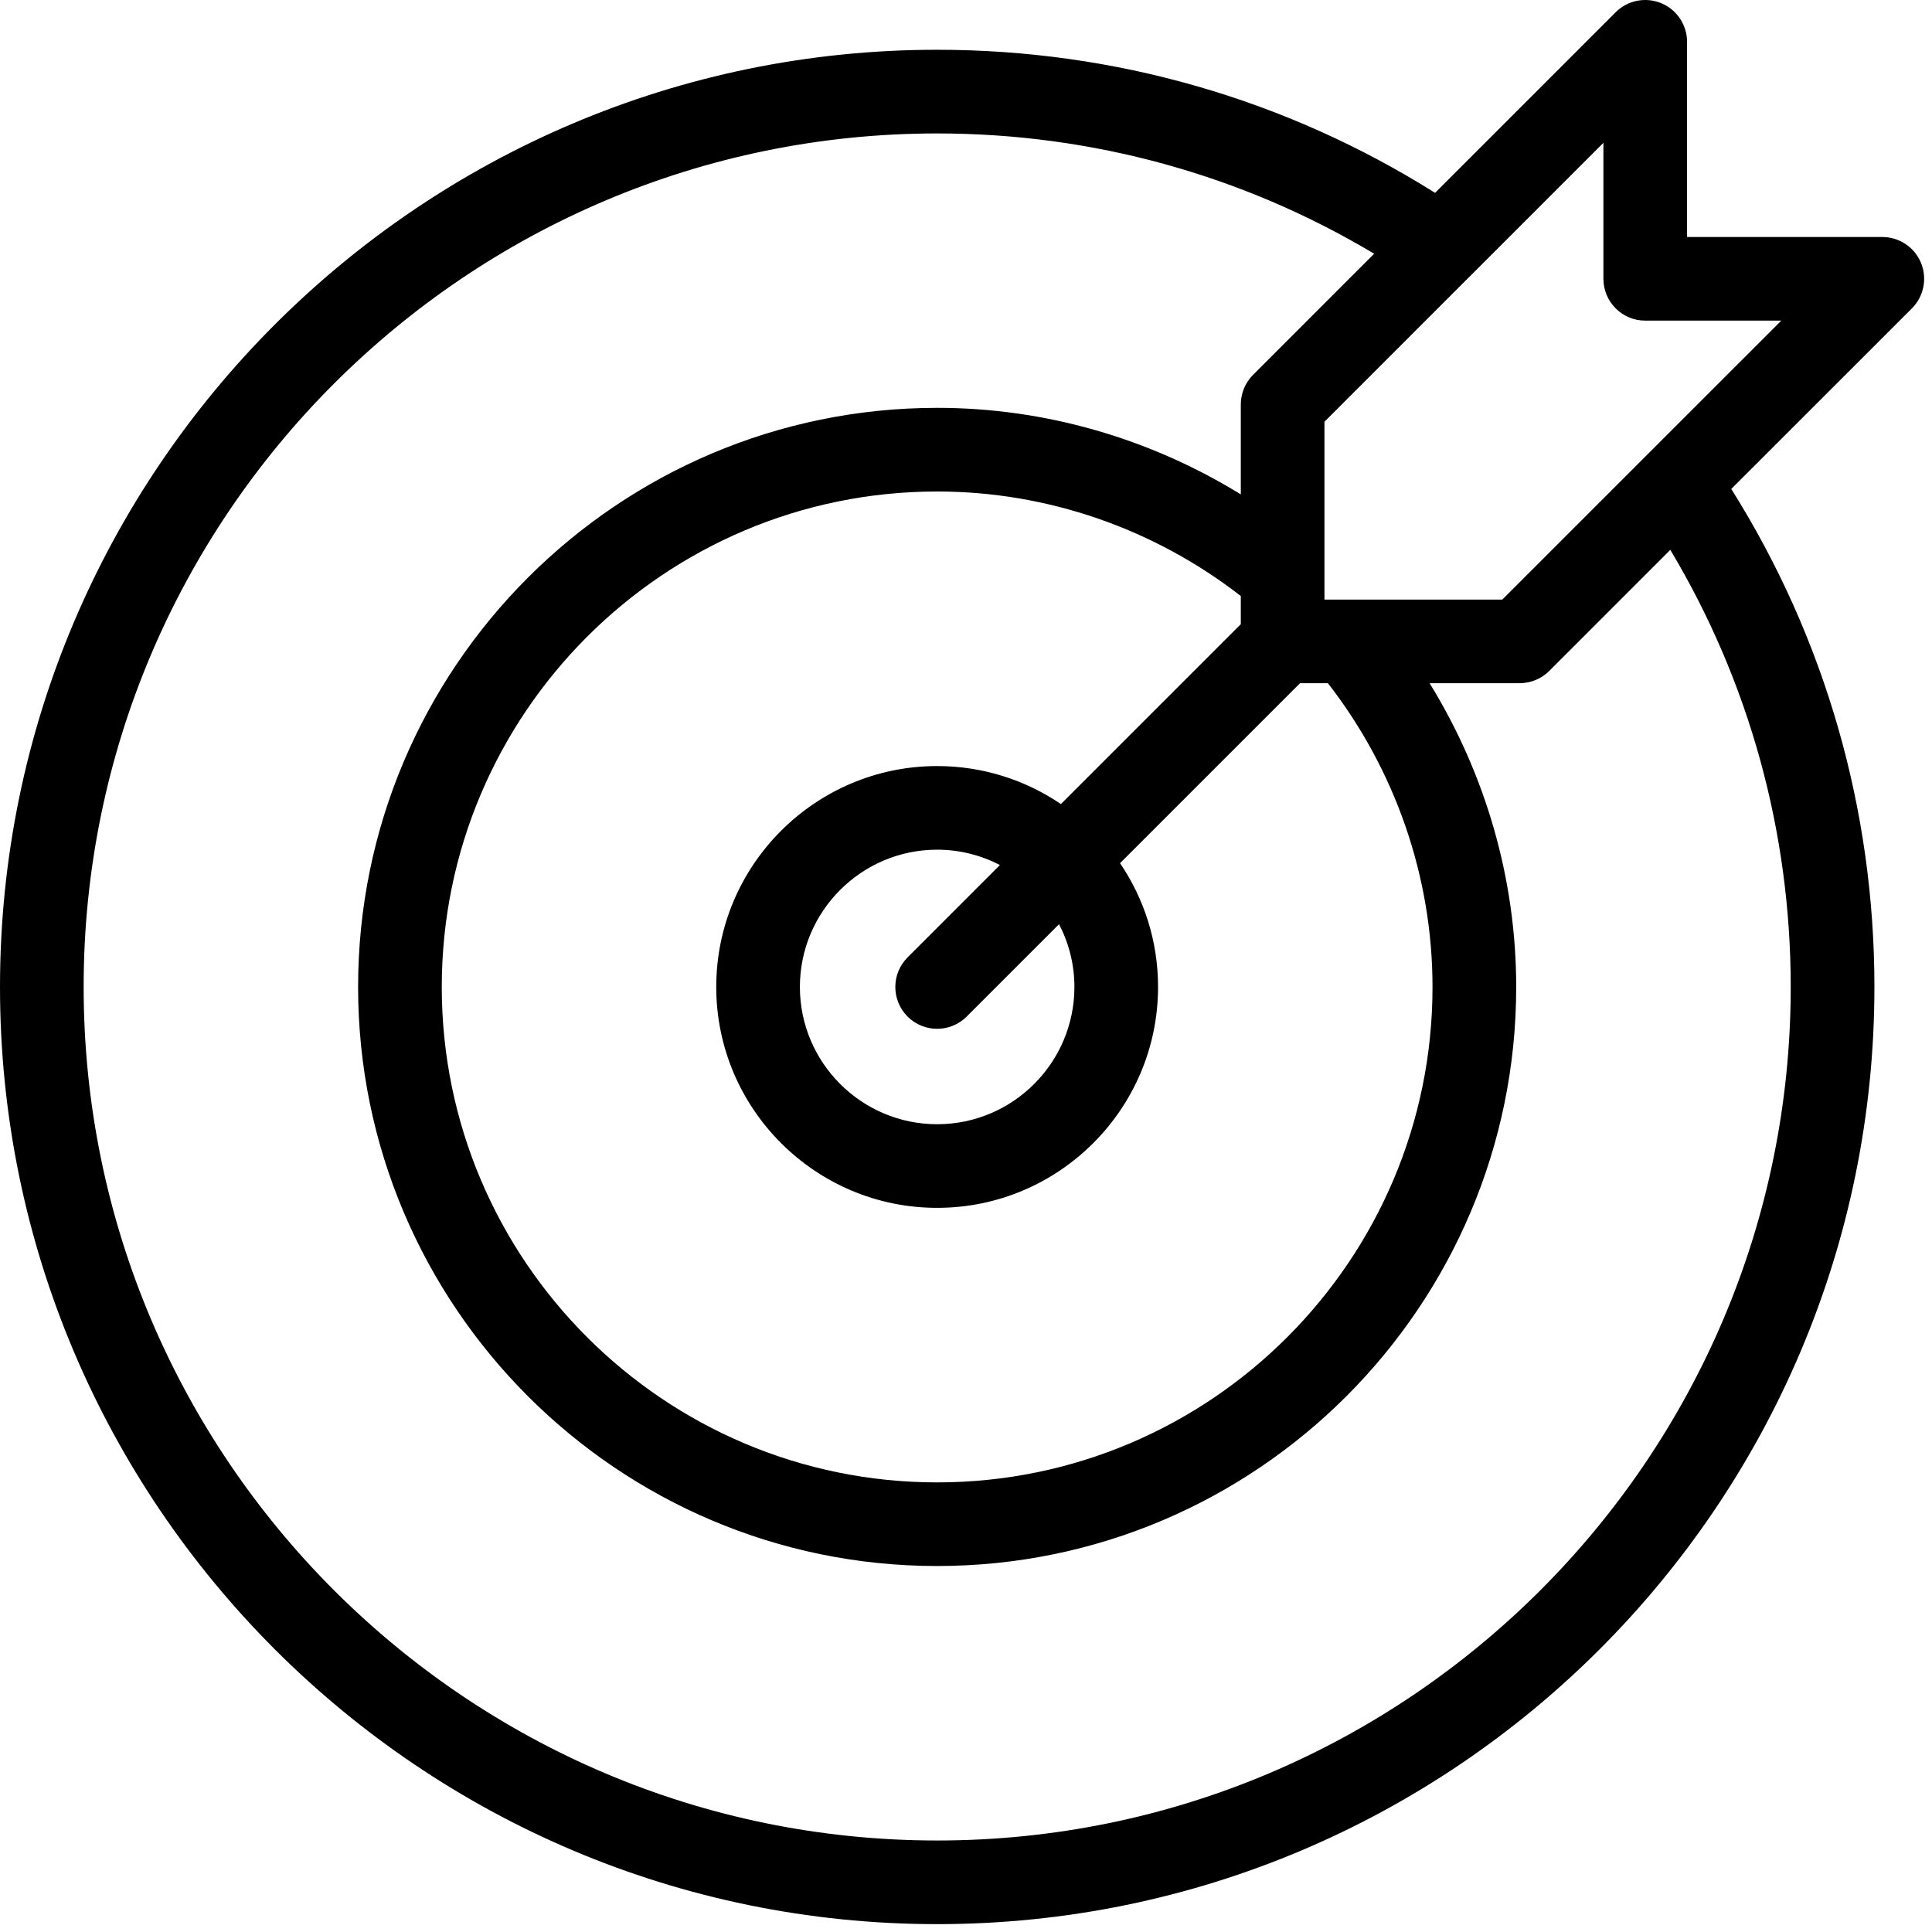 <?xml version="1.0" encoding="UTF-8"?>
<svg width="88px" height="88px" viewBox="0 0 88 88" version="1.1" xmlns="http://www.w3.org/2000/svg" xmlns:xlink="http://www.w3.org/1999/xlink" xmlns:sketch="http://www.bohemiancoding.com/sketch/ns">
    <title>Imported Layers</title>
    <description>Created with Sketch (http://www.bohemiancoding.com/sketch)</description>
    <defs></defs>
    <g id="Page-1" stroke="none" stroke-width="1" fill="none" fill-rule="evenodd" sketch:type="MSPage">
        <path d="M85.736,10.795 L76.843,10.795 L76.843,1.905 C76.843,1.136 76.38,0.441 75.668,0.145 C74.955,-0.149 74.137,0.012 73.591,0.558 L65.365,8.784 C58.576,4.515 50.769,2.267 42.687,2.267 C19.15,2.266 0,21.416 0,44.954 C0,68.492 19.15,87.642 42.688,87.642 C66.227,87.642 85.377,68.492 85.377,44.954 C85.377,36.872 83.126,29.064 78.857,22.271 L87.084,14.047 C87.629,13.501 87.792,12.68 87.498,11.97 C87.202,11.258 86.506,10.795 85.736,10.795 L85.736,10.795 Z M81.565,44.954 C81.565,66.391 64.124,83.832 42.688,83.832 C21.251,83.832 3.81,66.391 3.81,44.954 C3.81,23.517 21.251,6.078 42.688,6.078 C49.754,6.078 56.587,7.968 62.591,11.557 L57.075,17.073 C56.719,17.431 56.517,17.915 56.517,18.42 L56.517,22.519 C52.382,19.971 47.597,18.577 42.69,18.577 L42.688,18.577 C28.144,18.577 16.311,30.409 16.311,44.954 C16.311,59.497 28.144,71.33 42.688,71.33 C57.23,71.33 69.061,59.497 69.061,44.954 C69.061,40.044 67.666,35.256 65.116,31.118 L69.218,31.118 C69.723,31.118 70.207,30.918 70.565,30.562 L76.081,25.045 C79.672,31.054 81.565,37.887 81.565,44.954 L81.565,44.954 Z M56.517,28.429 L48.322,36.624 C46.714,35.532 44.773,34.893 42.687,34.893 C37.139,34.893 32.624,39.406 32.624,44.954 C32.624,50.502 37.139,55.016 42.687,55.016 C48.235,55.016 52.748,50.502 52.748,44.954 C52.748,42.866 52.109,40.927 51.017,39.317 L59.214,31.12 L60.485,31.12 C63.552,35.065 65.249,39.937 65.249,44.956 C65.249,57.399 55.129,67.521 42.687,67.521 C30.243,67.521 20.122,57.399 20.122,44.956 C20.122,32.512 30.245,22.387 42.688,22.387 L42.69,22.387 C47.706,22.387 52.573,24.084 56.517,27.148 L56.517,28.429 L56.517,28.429 Z M48.938,44.954 C48.938,48.403 46.134,51.207 42.687,51.207 C39.24,51.207 36.434,48.403 36.434,44.954 C36.434,41.507 39.24,38.702 42.687,38.702 C43.717,38.702 44.687,38.958 45.545,39.4 L41.338,43.609 C40.595,44.352 40.595,45.558 41.338,46.303 C41.711,46.674 42.198,46.861 42.685,46.861 C43.173,46.861 43.66,46.674 44.032,46.303 L48.238,42.096 C48.683,42.952 48.938,43.924 48.938,44.954 L48.938,44.954 Z M75.075,20.663 C75.059,20.68 75.042,20.695 75.025,20.713 L68.427,27.31 L60.327,27.31 L60.327,19.211 L66.911,12.625 C66.937,12.602 66.963,12.576 66.988,12.551 L73.033,6.506 L73.033,12.698 C73.033,13.75 73.887,14.604 74.938,14.604 L81.136,14.604 L75.075,20.663 L75.075,20.663 Z" id="target" fill="#000000" sketch:type="MSShapeGroup"></path>
    </g>
</svg>